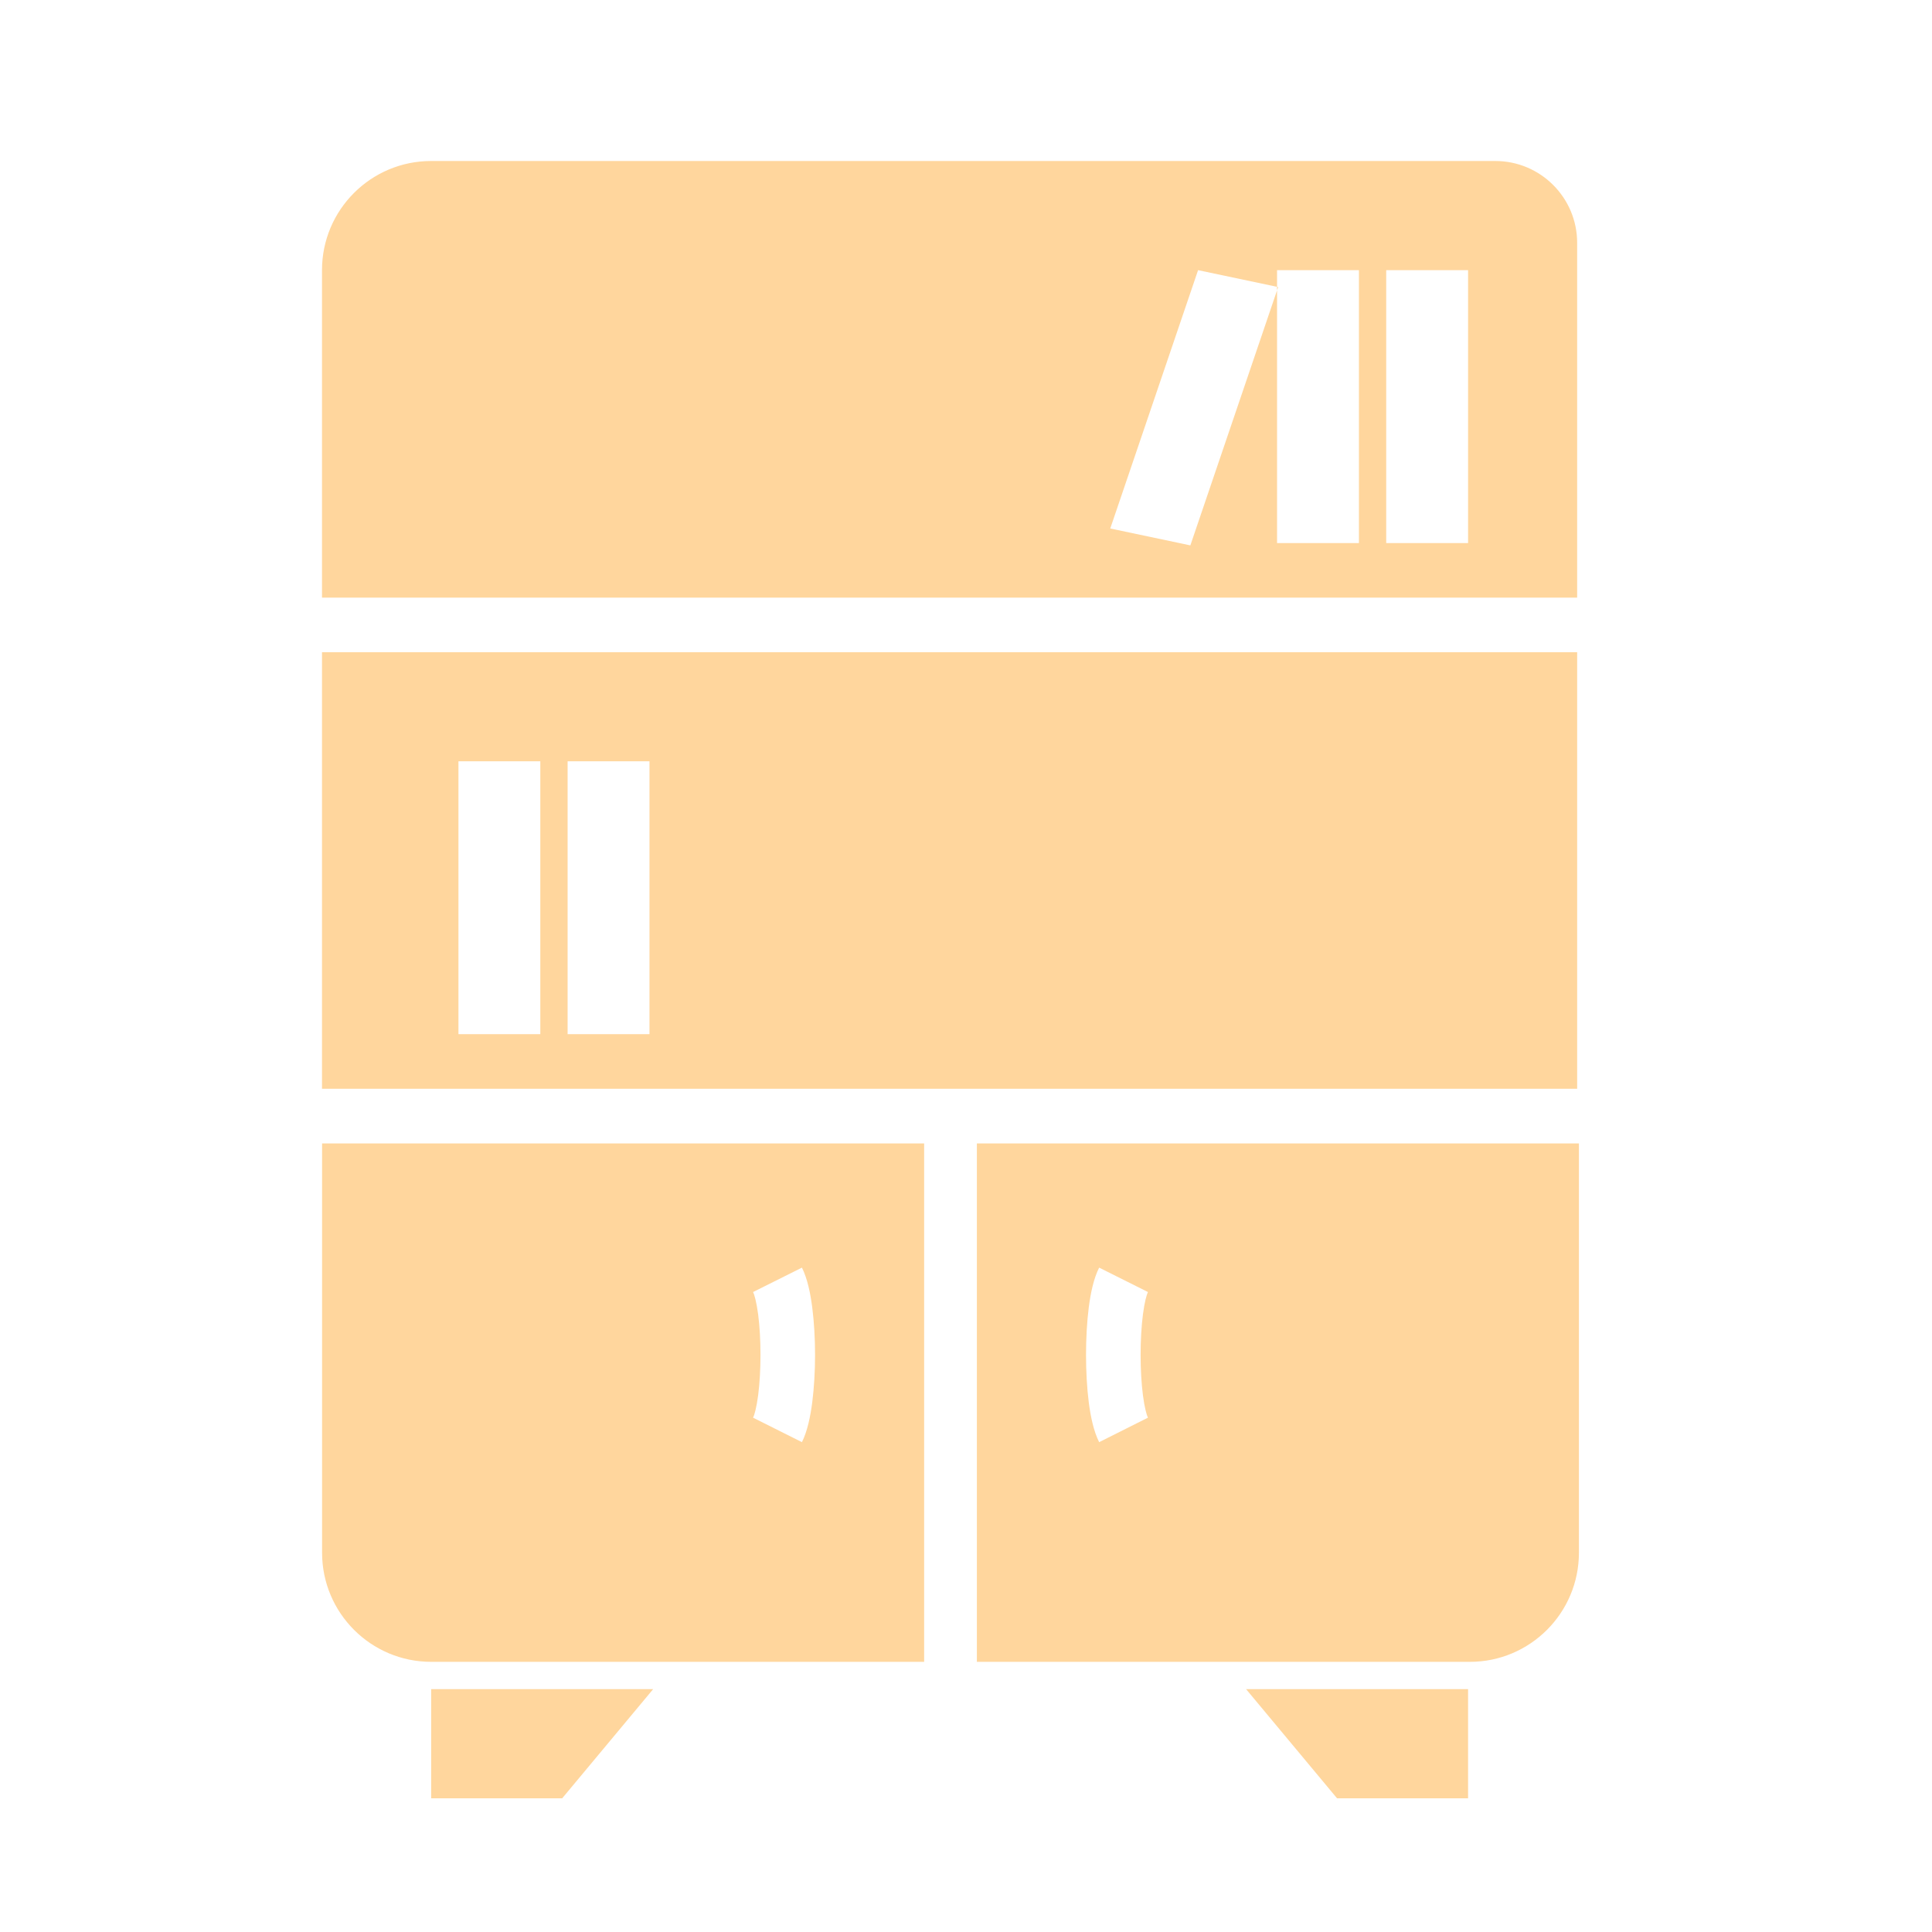 <svg width="24" height="24" viewBox="0 0 24 24" fill="none" xmlns="http://www.w3.org/2000/svg">
<path d="M5.695 22V21.322H7.39L6.825 22H5.695Z" stroke="#FFD69D" stroke-width="0.678"/>
<path d="M17.898 22V21.322H16.203L16.768 22H17.898Z" stroke="#FFD69D" stroke-width="0.678"/>
<path fill-rule="evenodd" clip-rule="evenodd" d="M5.356 2C4.607 2 4 2.607 4 3.356V7.424H19.592V3.017C19.592 2.455 19.136 2 18.575 2H5.356ZM15.864 3.563L14.883 3.356L13.792 6.565L14.787 6.775L15.864 3.607V6.746H16.881V3.356H15.864V3.563ZM15.864 3.563V3.607L15.878 3.566L15.864 3.563ZM17.22 3.356H18.237V6.746H17.22V3.356Z" fill="#FFD69D"/>
<path fill-rule="evenodd" clip-rule="evenodd" d="M19.592 8.102H4V13.525H19.592V8.102ZM5.695 9.457H6.712V12.847H5.695V9.457ZM7.051 9.457H8.068V12.847H7.051V9.457Z" fill="#FFD69D"/>
<path fill-rule="evenodd" clip-rule="evenodd" d="M12.135 14.204H19.614V19.288C19.614 20.037 19.007 20.644 18.259 20.644H12.135V14.204ZM13.525 17.42C13.547 17.59 13.584 17.776 13.654 17.915L14.26 17.611C14.245 17.58 14.218 17.49 14.198 17.333C14.179 17.186 14.169 17.01 14.169 16.831C14.169 16.651 14.179 16.476 14.198 16.328C14.218 16.171 14.245 16.081 14.26 16.05L13.654 15.747C13.584 15.885 13.547 16.071 13.525 16.242C13.502 16.423 13.491 16.629 13.491 16.831C13.491 17.033 13.502 17.238 13.525 17.42Z" fill="#FFD69D"/>
<path fill-rule="evenodd" clip-rule="evenodd" d="M11.48 14.204H4.001V19.288C4.001 20.037 4.608 20.644 5.357 20.644H11.48V14.204ZM10.09 17.42C10.068 17.59 10.031 17.776 9.962 17.915L9.355 17.611C9.371 17.58 9.397 17.49 9.418 17.333C9.437 17.186 9.447 17.01 9.447 16.831C9.447 16.651 9.437 16.476 9.418 16.328C9.397 16.171 9.371 16.081 9.355 16.05L9.962 15.747C10.031 15.885 10.068 16.071 10.09 16.242C10.113 16.423 10.125 16.629 10.125 16.831C10.125 17.033 10.113 17.238 10.09 17.42Z" fill="#FFD69D"/>
</svg>
